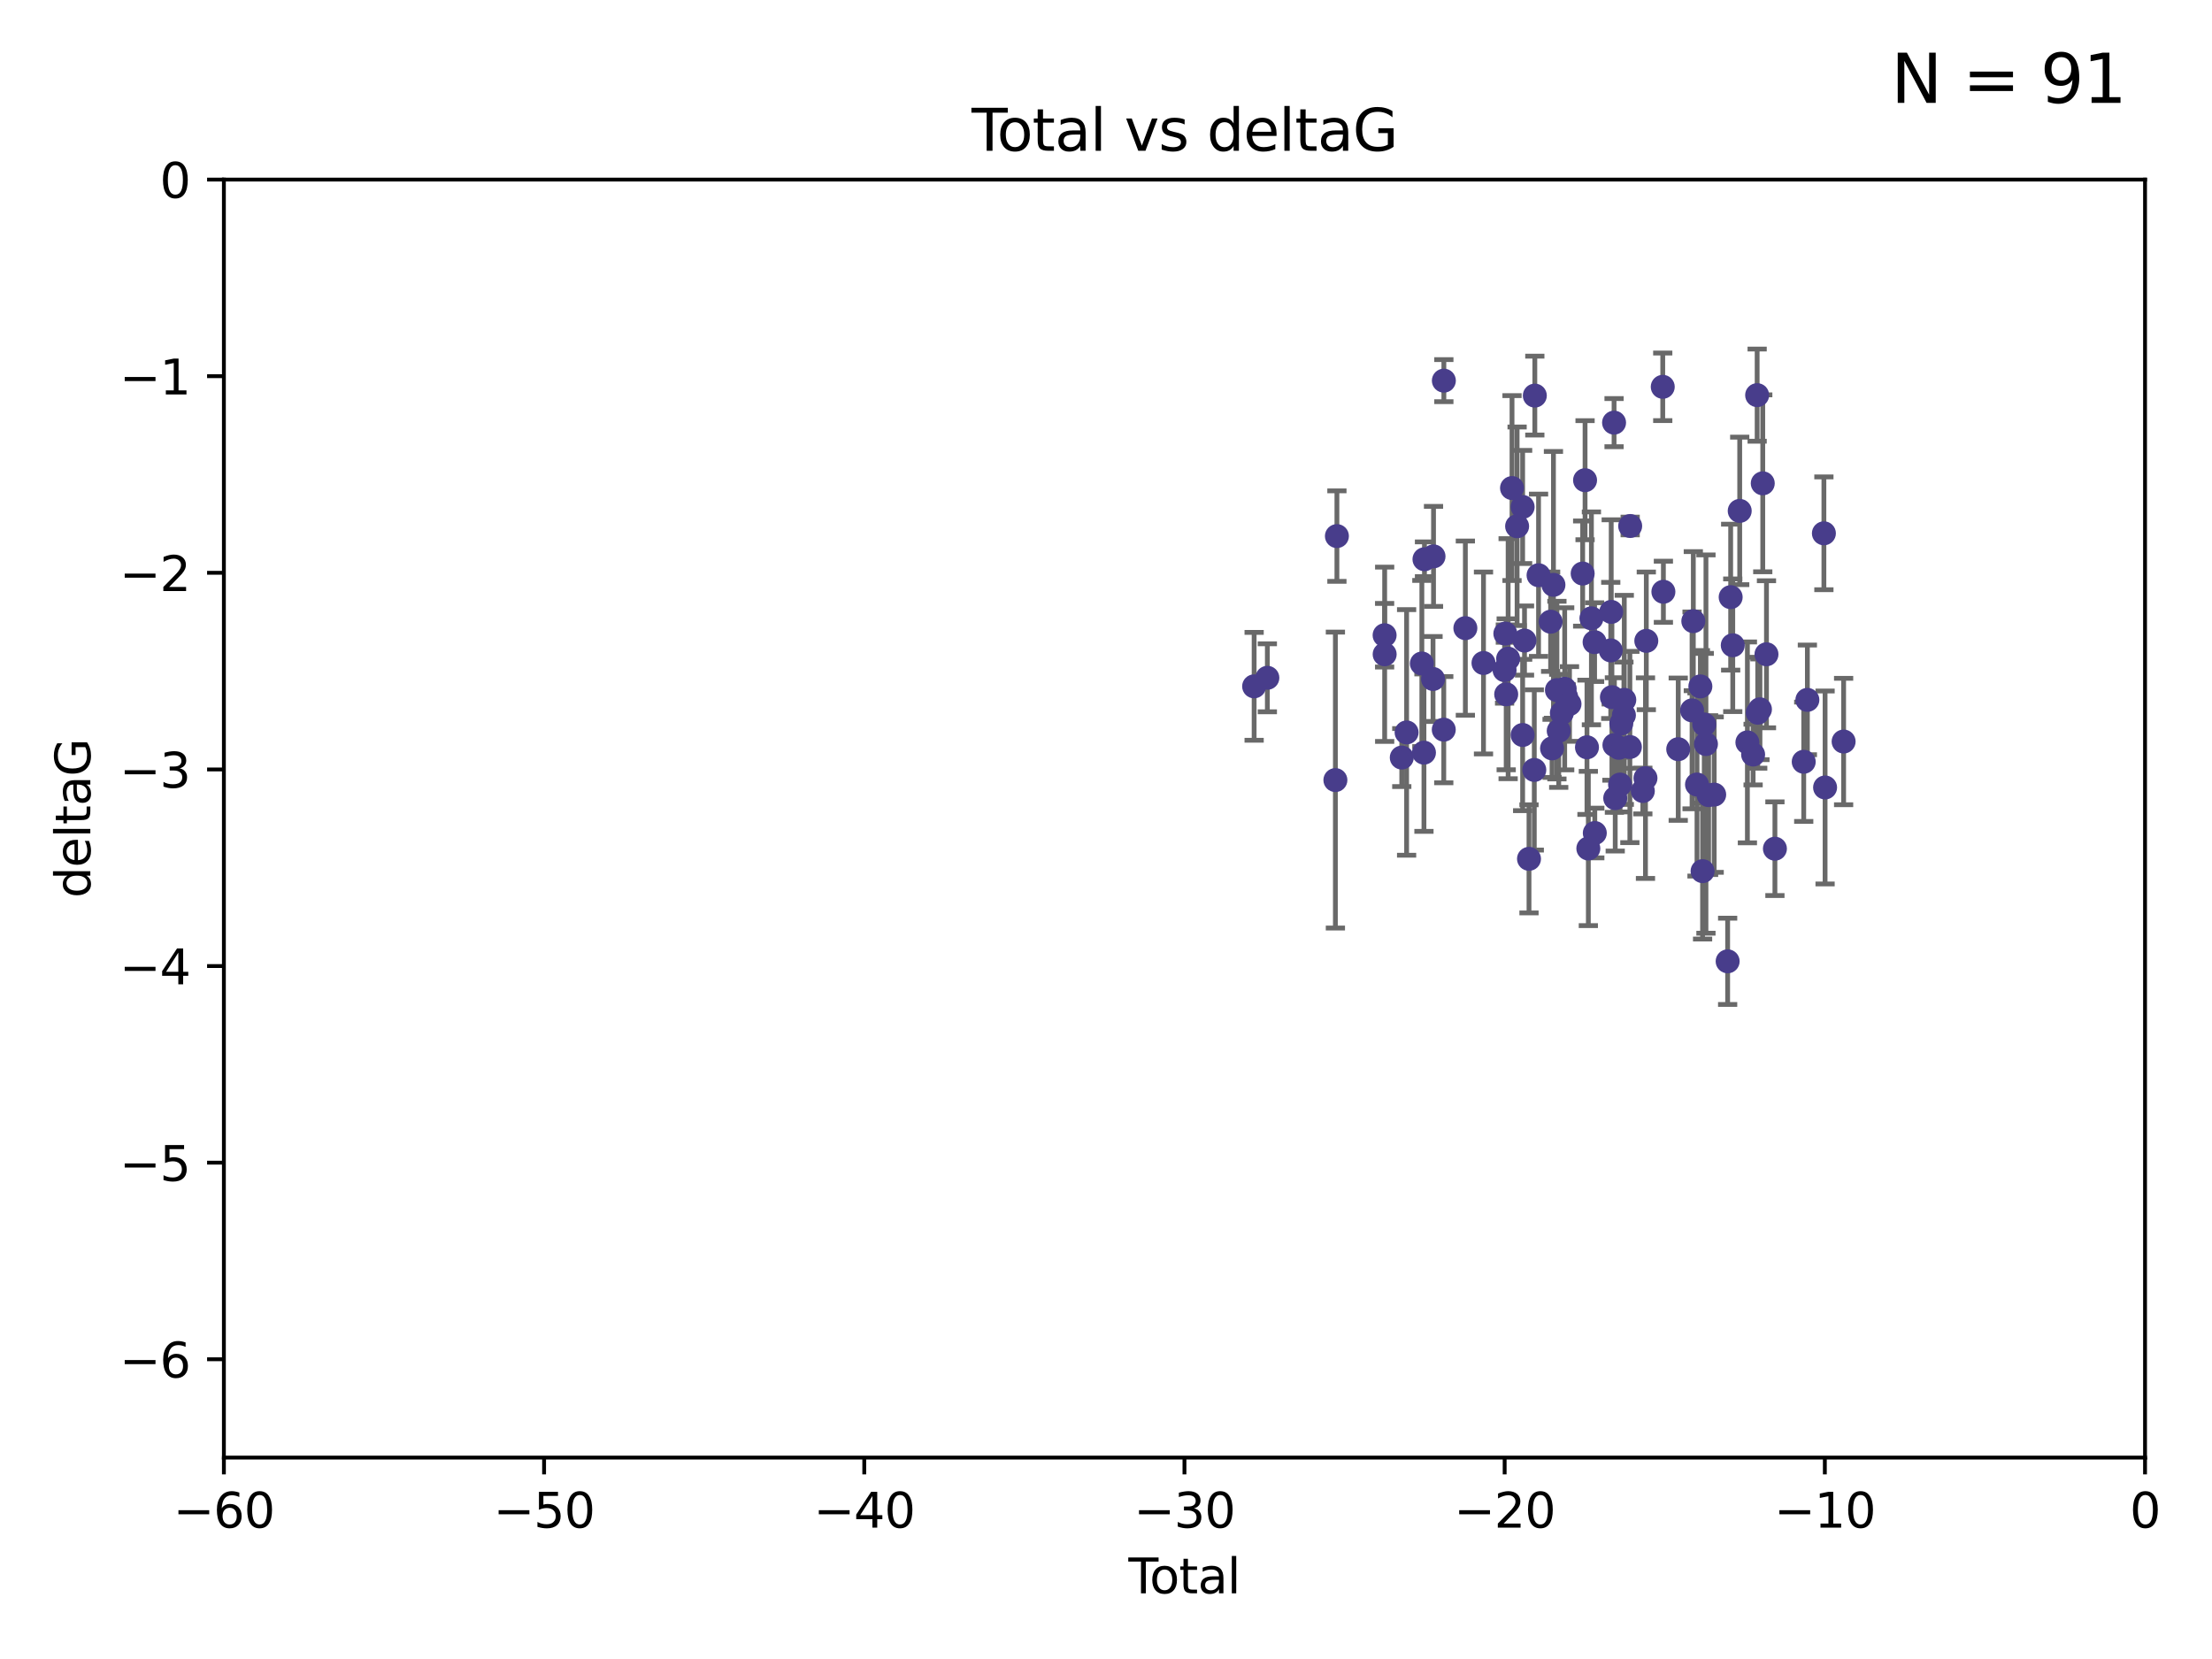 <?xml version="1.0" encoding="utf-8" standalone="no"?>
<!DOCTYPE svg PUBLIC "-//W3C//DTD SVG 1.1//EN"
  "http://www.w3.org/Graphics/SVG/1.1/DTD/svg11.dtd">
<svg xmlns:xlink="http://www.w3.org/1999/xlink" width="460.8pt" height="345.6pt" viewBox="0 0 460.8 345.6" xmlns="http://www.w3.org/2000/svg" version="1.1">
 <defs>
  <style type="text/css">*{stroke-linejoin: round; stroke-linecap: butt}</style>
 </defs>
 <g id="figure_1">
  <g id="patch_1">
   <path d="M 0 345.6 
L 460.8 345.6 
L 460.8 0 
L 0 0 
z
" style="fill: #ffffff"/>
  </g>
  <g id="axes_1">
   <g id="patch_2">
    <path d="M 46.64 303.64 
L 446.85 303.64 
L 446.85 37.411 
L 46.64 37.411 
z
" style="fill: #ffffff"/>
   </g>
   <g id="PathCollection_1">
    <defs>
     <path id="mb40de80650" d="M 0 1.118 
C 0.297 1.118 0.581 1 0.791 0.791 
C 1 0.581 1.118 0.297 1.118 0 
C 1.118 -0.297 1 -0.581 0.791 -0.791 
C 0.581 -1 0.297 -1.118 0 -1.118 
C -0.297 -1.118 -0.581 -1 -0.791 -0.791 
C -1 -0.581 -1.118 -0.297 -1.118 0 
C -1.118 0.297 -1 0.581 -0.791 0.791 
C -0.581 1 -0.297 1.118 0 1.118 
z
" style="stroke: #483d8b"/>
    </defs>
    <g clip-path="url(#p42a31a699d)">
     <use xlink:href="#mb40de80650" x="261.259" y="142.976" style="fill: #483d8b; stroke: #483d8b"/>
     <use xlink:href="#mb40de80650" x="264.013" y="141.2" style="fill: #483d8b; stroke: #483d8b"/>
     <use xlink:href="#mb40de80650" x="278.187" y="162.504" style="fill: #483d8b; stroke: #483d8b"/>
     <use xlink:href="#mb40de80650" x="278.503" y="111.678" style="fill: #483d8b; stroke: #483d8b"/>
     <use xlink:href="#mb40de80650" x="288.439" y="132.329" style="fill: #483d8b; stroke: #483d8b"/>
     <use xlink:href="#mb40de80650" x="288.45" y="136.299" style="fill: #483d8b; stroke: #483d8b"/>
     <use xlink:href="#mb40de80650" x="292.015" y="157.815" style="fill: #483d8b; stroke: #483d8b"/>
     <use xlink:href="#mb40de80650" x="293.022" y="152.577" style="fill: #483d8b; stroke: #483d8b"/>
     <use xlink:href="#mb40de80650" x="296.199" y="138.221" style="fill: #483d8b; stroke: #483d8b"/>
     <use xlink:href="#mb40de80650" x="296.635" y="156.791" style="fill: #483d8b; stroke: #483d8b"/>
     <use xlink:href="#mb40de80650" x="296.744" y="116.503" style="fill: #483d8b; stroke: #483d8b"/>
     <use xlink:href="#mb40de80650" x="298.526" y="141.444" style="fill: #483d8b; stroke: #483d8b"/>
     <use xlink:href="#mb40de80650" x="298.628" y="115.906" style="fill: #483d8b; stroke: #483d8b"/>
     <use xlink:href="#mb40de80650" x="300.763" y="152.002" style="fill: #483d8b; stroke: #483d8b"/>
     <use xlink:href="#mb40de80650" x="300.783" y="79.295" style="fill: #483d8b; stroke: #483d8b"/>
     <use xlink:href="#mb40de80650" x="305.262" y="130.853" style="fill: #483d8b; stroke: #483d8b"/>
     <use xlink:href="#mb40de80650" x="309.04" y="138.114" style="fill: #483d8b; stroke: #483d8b"/>
     <use xlink:href="#mb40de80650" x="313.432" y="139.6" style="fill: #483d8b; stroke: #483d8b"/>
     <use xlink:href="#mb40de80650" x="313.591" y="131.987" style="fill: #483d8b; stroke: #483d8b"/>
     <use xlink:href="#mb40de80650" x="313.768" y="144.632" style="fill: #483d8b; stroke: #483d8b"/>
     <use xlink:href="#mb40de80650" x="314.172" y="137.216" style="fill: #483d8b; stroke: #483d8b"/>
     <use xlink:href="#mb40de80650" x="314.982" y="101.672" style="fill: #483d8b; stroke: #483d8b"/>
     <use xlink:href="#mb40de80650" x="316.041" y="109.627" style="fill: #483d8b; stroke: #483d8b"/>
     <use xlink:href="#mb40de80650" x="317.192" y="105.606" style="fill: #483d8b; stroke: #483d8b"/>
     <use xlink:href="#mb40de80650" x="317.194" y="153.112" style="fill: #483d8b; stroke: #483d8b"/>
     <use xlink:href="#mb40de80650" x="317.583" y="133.439" style="fill: #483d8b; stroke: #483d8b"/>
     <use xlink:href="#mb40de80650" x="318.519" y="178.912" style="fill: #483d8b; stroke: #483d8b"/>
     <use xlink:href="#mb40de80650" x="319.621" y="160.394" style="fill: #483d8b; stroke: #483d8b"/>
     <use xlink:href="#mb40de80650" x="319.732" y="82.411" style="fill: #483d8b; stroke: #483d8b"/>
     <use xlink:href="#mb40de80650" x="320.509" y="119.831" style="fill: #483d8b; stroke: #483d8b"/>
     <use xlink:href="#mb40de80650" x="323.024" y="129.513" style="fill: #483d8b; stroke: #483d8b"/>
     <use xlink:href="#mb40de80650" x="323.323" y="155.902" style="fill: #483d8b; stroke: #483d8b"/>
     <use xlink:href="#mb40de80650" x="323.611" y="121.833" style="fill: #483d8b; stroke: #483d8b"/>
     <use xlink:href="#mb40de80650" x="324.335" y="143.763" style="fill: #483d8b; stroke: #483d8b"/>
     <use xlink:href="#mb40de80650" x="324.711" y="152.253" style="fill: #483d8b; stroke: #483d8b"/>
     <use xlink:href="#mb40de80650" x="325.362" y="148.537" style="fill: #483d8b; stroke: #483d8b"/>
     <use xlink:href="#mb40de80650" x="325.953" y="143.494" style="fill: #483d8b; stroke: #483d8b"/>
     <use xlink:href="#mb40de80650" x="326.256" y="145.16" style="fill: #483d8b; stroke: #483d8b"/>
     <use xlink:href="#mb40de80650" x="326.956" y="146.652" style="fill: #483d8b; stroke: #483d8b"/>
     <use xlink:href="#mb40de80650" x="329.699" y="119.481" style="fill: #483d8b; stroke: #483d8b"/>
     <use xlink:href="#mb40de80650" x="330.197" y="100.035" style="fill: #483d8b; stroke: #483d8b"/>
     <use xlink:href="#mb40de80650" x="330.596" y="155.675" style="fill: #483d8b; stroke: #483d8b"/>
     <use xlink:href="#mb40de80650" x="330.88" y="176.753" style="fill: #483d8b; stroke: #483d8b"/>
     <use xlink:href="#mb40de80650" x="331.521" y="128.81" style="fill: #483d8b; stroke: #483d8b"/>
     <use xlink:href="#mb40de80650" x="332.184" y="133.77" style="fill: #483d8b; stroke: #483d8b"/>
     <use xlink:href="#mb40de80650" x="332.226" y="173.535" style="fill: #483d8b; stroke: #483d8b"/>
     <use xlink:href="#mb40de80650" x="335.55" y="135.492" style="fill: #483d8b; stroke: #483d8b"/>
     <use xlink:href="#mb40de80650" x="335.645" y="127.469" style="fill: #483d8b; stroke: #483d8b"/>
     <use xlink:href="#mb40de80650" x="335.792" y="145.232" style="fill: #483d8b; stroke: #483d8b"/>
     <use xlink:href="#mb40de80650" x="336.239" y="88.043" style="fill: #483d8b; stroke: #483d8b"/>
     <use xlink:href="#mb40de80650" x="336.313" y="155.205" style="fill: #483d8b; stroke: #483d8b"/>
     <use xlink:href="#mb40de80650" x="336.481" y="166.274" style="fill: #483d8b; stroke: #483d8b"/>
     <use xlink:href="#mb40de80650" x="337.228" y="155.779" style="fill: #483d8b; stroke: #483d8b"/>
     <use xlink:href="#mb40de80650" x="337.489" y="163.44" style="fill: #483d8b; stroke: #483d8b"/>
     <use xlink:href="#mb40de80650" x="337.749" y="150.706" style="fill: #483d8b; stroke: #483d8b"/>
     <use xlink:href="#mb40de80650" x="338.291" y="148.989" style="fill: #483d8b; stroke: #483d8b"/>
     <use xlink:href="#mb40de80650" x="338.368" y="145.792" style="fill: #483d8b; stroke: #483d8b"/>
     <use xlink:href="#mb40de80650" x="339.532" y="155.616" style="fill: #483d8b; stroke: #483d8b"/>
     <use xlink:href="#mb40de80650" x="339.596" y="109.576" style="fill: #483d8b; stroke: #483d8b"/>
     <use xlink:href="#mb40de80650" x="342.232" y="164.779" style="fill: #483d8b; stroke: #483d8b"/>
     <use xlink:href="#mb40de80650" x="342.782" y="162.1" style="fill: #483d8b; stroke: #483d8b"/>
     <use xlink:href="#mb40de80650" x="342.956" y="133.503" style="fill: #483d8b; stroke: #483d8b"/>
     <use xlink:href="#mb40de80650" x="346.381" y="80.583" style="fill: #483d8b; stroke: #483d8b"/>
     <use xlink:href="#mb40de80650" x="346.515" y="123.276" style="fill: #483d8b; stroke: #483d8b"/>
     <use xlink:href="#mb40de80650" x="349.606" y="156.071" style="fill: #483d8b; stroke: #483d8b"/>
     <use xlink:href="#mb40de80650" x="352.487" y="147.986" style="fill: #483d8b; stroke: #483d8b"/>
     <use xlink:href="#mb40de80650" x="352.749" y="129.396" style="fill: #483d8b; stroke: #483d8b"/>
     <use xlink:href="#mb40de80650" x="353.519" y="163.43" style="fill: #483d8b; stroke: #483d8b"/>
     <use xlink:href="#mb40de80650" x="354.218" y="142.993" style="fill: #483d8b; stroke: #483d8b"/>
     <use xlink:href="#mb40de80650" x="354.678" y="181.474" style="fill: #483d8b; stroke: #483d8b"/>
     <use xlink:href="#mb40de80650" x="355.029" y="150.916" style="fill: #483d8b; stroke: #483d8b"/>
     <use xlink:href="#mb40de80650" x="355.382" y="155.001" style="fill: #483d8b; stroke: #483d8b"/>
     <use xlink:href="#mb40de80650" x="355.93" y="165.635" style="fill: #483d8b; stroke: #483d8b"/>
     <use xlink:href="#mb40de80650" x="357.096" y="165.532" style="fill: #483d8b; stroke: #483d8b"/>
     <use xlink:href="#mb40de80650" x="359.9" y="200.261" style="fill: #483d8b; stroke: #483d8b"/>
     <use xlink:href="#mb40de80650" x="360.529" y="124.398" style="fill: #483d8b; stroke: #483d8b"/>
     <use xlink:href="#mb40de80650" x="360.966" y="134.421" style="fill: #483d8b; stroke: #483d8b"/>
     <use xlink:href="#mb40de80650" x="362.414" y="106.429" style="fill: #483d8b; stroke: #483d8b"/>
     <use xlink:href="#mb40de80650" x="364.015" y="154.654" style="fill: #483d8b; stroke: #483d8b"/>
     <use xlink:href="#mb40de80650" x="365.206" y="157.185" style="fill: #483d8b; stroke: #483d8b"/>
     <use xlink:href="#mb40de80650" x="366.045" y="82.316" style="fill: #483d8b; stroke: #483d8b"/>
     <use xlink:href="#mb40de80650" x="366.166" y="148.472" style="fill: #483d8b; stroke: #483d8b"/>
     <use xlink:href="#mb40de80650" x="366.631" y="147.764" style="fill: #483d8b; stroke: #483d8b"/>
     <use xlink:href="#mb40de80650" x="367.215" y="100.686" style="fill: #483d8b; stroke: #483d8b"/>
     <use xlink:href="#mb40de80650" x="367.988" y="136.299" style="fill: #483d8b; stroke: #483d8b"/>
     <use xlink:href="#mb40de80650" x="369.748" y="176.801" style="fill: #483d8b; stroke: #483d8b"/>
     <use xlink:href="#mb40de80650" x="375.749" y="158.689" style="fill: #483d8b; stroke: #483d8b"/>
     <use xlink:href="#mb40de80650" x="376.51" y="145.797" style="fill: #483d8b; stroke: #483d8b"/>
     <use xlink:href="#mb40de80650" x="379.951" y="111.098" style="fill: #483d8b; stroke: #483d8b"/>
     <use xlink:href="#mb40de80650" x="380.198" y="164.044" style="fill: #483d8b; stroke: #483d8b"/>
     <use xlink:href="#mb40de80650" x="384.06" y="154.473" style="fill: #483d8b; stroke: #483d8b"/>
    </g>
   </g>
   <g id="matplotlib.axis_1">
    <g id="xtick_1">
     <g id="line2d_1">
      <defs>
       <path id="m7d73f3dadd" d="M 0 0 
L 0 3.5 
" style="stroke: #000000; stroke-width: 0.8"/>
      </defs>
      <g>
       <use xlink:href="#m7d73f3dadd" x="46.64" y="303.64" style="stroke: #000000; stroke-width: 0.8"/>
      </g>
     </g>
     <g id="text_1">
      <!-- −60 -->
      <g transform="translate(36.088 318.238)scale(0.1 -0.1)">
       <defs>
        <path id="DejaVuSans-2212" d="M 678 2272 
L 4684 2272 
L 4684 1741 
L 678 1741 
L 678 2272 
z
" transform="scale(0.016)"/>
        <path id="DejaVuSans-36" d="M 2113 2584 
Q 1688 2584 1439 2293 
Q 1191 2003 1191 1497 
Q 1191 994 1439 701 
Q 1688 409 2113 409 
Q 2538 409 2786 701 
Q 3034 994 3034 1497 
Q 3034 2003 2786 2293 
Q 2538 2584 2113 2584 
z
M 3366 4563 
L 3366 3988 
Q 3128 4100 2886 4159 
Q 2644 4219 2406 4219 
Q 1781 4219 1451 3797 
Q 1122 3375 1075 2522 
Q 1259 2794 1537 2939 
Q 1816 3084 2150 3084 
Q 2853 3084 3261 2657 
Q 3669 2231 3669 1497 
Q 3669 778 3244 343 
Q 2819 -91 2113 -91 
Q 1303 -91 875 529 
Q 447 1150 447 2328 
Q 447 3434 972 4092 
Q 1497 4750 2381 4750 
Q 2619 4750 2861 4703 
Q 3103 4656 3366 4563 
z
" transform="scale(0.016)"/>
        <path id="DejaVuSans-30" d="M 2034 4250 
Q 1547 4250 1301 3770 
Q 1056 3291 1056 2328 
Q 1056 1369 1301 889 
Q 1547 409 2034 409 
Q 2525 409 2770 889 
Q 3016 1369 3016 2328 
Q 3016 3291 2770 3770 
Q 2525 4250 2034 4250 
z
M 2034 4750 
Q 2819 4750 3233 4129 
Q 3647 3509 3647 2328 
Q 3647 1150 3233 529 
Q 2819 -91 2034 -91 
Q 1250 -91 836 529 
Q 422 1150 422 2328 
Q 422 3509 836 4129 
Q 1250 4750 2034 4750 
z
" transform="scale(0.016)"/>
       </defs>
       <use xlink:href="#DejaVuSans-2212"/>
       <use xlink:href="#DejaVuSans-36" x="83.789"/>
       <use xlink:href="#DejaVuSans-30" x="147.412"/>
      </g>
     </g>
    </g>
    <g id="xtick_2">
     <g id="line2d_2">
      <g>
       <use xlink:href="#m7d73f3dadd" x="113.342" y="303.64" style="stroke: #000000; stroke-width: 0.8"/>
      </g>
     </g>
     <g id="text_2">
      <!-- −50 -->
      <g transform="translate(102.789 318.238)scale(0.1 -0.1)">
       <defs>
        <path id="DejaVuSans-35" d="M 691 4666 
L 3169 4666 
L 3169 4134 
L 1269 4134 
L 1269 2991 
Q 1406 3038 1543 3061 
Q 1681 3084 1819 3084 
Q 2600 3084 3056 2656 
Q 3513 2228 3513 1497 
Q 3513 744 3044 326 
Q 2575 -91 1722 -91 
Q 1428 -91 1123 -41 
Q 819 9 494 109 
L 494 744 
Q 775 591 1075 516 
Q 1375 441 1709 441 
Q 2250 441 2565 725 
Q 2881 1009 2881 1497 
Q 2881 1984 2565 2268 
Q 2250 2553 1709 2553 
Q 1456 2553 1204 2497 
Q 953 2441 691 2322 
L 691 4666 
z
" transform="scale(0.016)"/>
       </defs>
       <use xlink:href="#DejaVuSans-2212"/>
       <use xlink:href="#DejaVuSans-35" x="83.789"/>
       <use xlink:href="#DejaVuSans-30" x="147.412"/>
      </g>
     </g>
    </g>
    <g id="xtick_3">
     <g id="line2d_3">
      <g>
       <use xlink:href="#m7d73f3dadd" x="180.043" y="303.64" style="stroke: #000000; stroke-width: 0.8"/>
      </g>
     </g>
     <g id="text_3">
      <!-- −40 -->
      <g transform="translate(169.491 318.238)scale(0.1 -0.1)">
       <defs>
        <path id="DejaVuSans-34" d="M 2419 4116 
L 825 1625 
L 2419 1625 
L 2419 4116 
z
M 2253 4666 
L 3047 4666 
L 3047 1625 
L 3713 1625 
L 3713 1100 
L 3047 1100 
L 3047 0 
L 2419 0 
L 2419 1100 
L 313 1100 
L 313 1709 
L 2253 4666 
z
" transform="scale(0.016)"/>
       </defs>
       <use xlink:href="#DejaVuSans-2212"/>
       <use xlink:href="#DejaVuSans-34" x="83.789"/>
       <use xlink:href="#DejaVuSans-30" x="147.412"/>
      </g>
     </g>
    </g>
    <g id="xtick_4">
     <g id="line2d_4">
      <g>
       <use xlink:href="#m7d73f3dadd" x="246.745" y="303.64" style="stroke: #000000; stroke-width: 0.8"/>
      </g>
     </g>
     <g id="text_4">
      <!-- −30 -->
      <g transform="translate(236.193 318.238)scale(0.1 -0.1)">
       <defs>
        <path id="DejaVuSans-33" d="M 2597 2516 
Q 3050 2419 3304 2112 
Q 3559 1806 3559 1356 
Q 3559 666 3084 287 
Q 2609 -91 1734 -91 
Q 1441 -91 1130 -33 
Q 819 25 488 141 
L 488 750 
Q 750 597 1062 519 
Q 1375 441 1716 441 
Q 2309 441 2620 675 
Q 2931 909 2931 1356 
Q 2931 1769 2642 2001 
Q 2353 2234 1838 2234 
L 1294 2234 
L 1294 2753 
L 1863 2753 
Q 2328 2753 2575 2939 
Q 2822 3125 2822 3475 
Q 2822 3834 2567 4026 
Q 2313 4219 1838 4219 
Q 1578 4219 1281 4162 
Q 984 4106 628 3988 
L 628 4550 
Q 988 4650 1302 4700 
Q 1616 4750 1894 4750 
Q 2613 4750 3031 4423 
Q 3450 4097 3450 3541 
Q 3450 3153 3228 2886 
Q 3006 2619 2597 2516 
z
" transform="scale(0.016)"/>
       </defs>
       <use xlink:href="#DejaVuSans-2212"/>
       <use xlink:href="#DejaVuSans-33" x="83.789"/>
       <use xlink:href="#DejaVuSans-30" x="147.412"/>
      </g>
     </g>
    </g>
    <g id="xtick_5">
     <g id="line2d_5">
      <g>
       <use xlink:href="#m7d73f3dadd" x="313.447" y="303.64" style="stroke: #000000; stroke-width: 0.8"/>
      </g>
     </g>
     <g id="text_5">
      <!-- −20 -->
      <g transform="translate(302.894 318.238)scale(0.1 -0.1)">
       <defs>
        <path id="DejaVuSans-32" d="M 1228 531 
L 3431 531 
L 3431 0 
L 469 0 
L 469 531 
Q 828 903 1448 1529 
Q 2069 2156 2228 2338 
Q 2531 2678 2651 2914 
Q 2772 3150 2772 3378 
Q 2772 3750 2511 3984 
Q 2250 4219 1831 4219 
Q 1534 4219 1204 4116 
Q 875 4013 500 3803 
L 500 4441 
Q 881 4594 1212 4672 
Q 1544 4750 1819 4750 
Q 2544 4750 2975 4387 
Q 3406 4025 3406 3419 
Q 3406 3131 3298 2873 
Q 3191 2616 2906 2266 
Q 2828 2175 2409 1742 
Q 1991 1309 1228 531 
z
" transform="scale(0.016)"/>
       </defs>
       <use xlink:href="#DejaVuSans-2212"/>
       <use xlink:href="#DejaVuSans-32" x="83.789"/>
       <use xlink:href="#DejaVuSans-30" x="147.412"/>
      </g>
     </g>
    </g>
    <g id="xtick_6">
     <g id="line2d_6">
      <g>
       <use xlink:href="#m7d73f3dadd" x="380.148" y="303.64" style="stroke: #000000; stroke-width: 0.8"/>
      </g>
     </g>
     <g id="text_6">
      <!-- −10 -->
      <g transform="translate(369.596 318.238)scale(0.1 -0.1)">
       <defs>
        <path id="DejaVuSans-31" d="M 794 531 
L 1825 531 
L 1825 4091 
L 703 3866 
L 703 4441 
L 1819 4666 
L 2450 4666 
L 2450 531 
L 3481 531 
L 3481 0 
L 794 0 
L 794 531 
z
" transform="scale(0.016)"/>
       </defs>
       <use xlink:href="#DejaVuSans-2212"/>
       <use xlink:href="#DejaVuSans-31" x="83.789"/>
       <use xlink:href="#DejaVuSans-30" x="147.412"/>
      </g>
     </g>
    </g>
    <g id="xtick_7">
     <g id="line2d_7">
      <g>
       <use xlink:href="#m7d73f3dadd" x="446.85" y="303.64" style="stroke: #000000; stroke-width: 0.8"/>
      </g>
     </g>
     <g id="text_7">
      <!-- 0 -->
      <g transform="translate(443.669 318.238)scale(0.1 -0.1)">
       <use xlink:href="#DejaVuSans-30"/>
      </g>
     </g>
    </g>
    <g id="text_8">
     <!-- Total -->
     <g transform="translate(235.068 331.917)scale(0.1 -0.1)">
      <defs>
       <path id="DejaVuSans-54" d="M -19 4666 
L 3928 4666 
L 3928 4134 
L 2272 4134 
L 2272 0 
L 1638 0 
L 1638 4134 
L -19 4134 
L -19 4666 
z
" transform="scale(0.016)"/>
       <path id="DejaVuSans-6f" d="M 1959 3097 
Q 1497 3097 1228 2736 
Q 959 2375 959 1747 
Q 959 1119 1226 758 
Q 1494 397 1959 397 
Q 2419 397 2687 759 
Q 2956 1122 2956 1747 
Q 2956 2369 2687 2733 
Q 2419 3097 1959 3097 
z
M 1959 3584 
Q 2709 3584 3137 3096 
Q 3566 2609 3566 1747 
Q 3566 888 3137 398 
Q 2709 -91 1959 -91 
Q 1206 -91 779 398 
Q 353 888 353 1747 
Q 353 2609 779 3096 
Q 1206 3584 1959 3584 
z
" transform="scale(0.016)"/>
       <path id="DejaVuSans-74" d="M 1172 4494 
L 1172 3500 
L 2356 3500 
L 2356 3053 
L 1172 3053 
L 1172 1153 
Q 1172 725 1289 603 
Q 1406 481 1766 481 
L 2356 481 
L 2356 0 
L 1766 0 
Q 1100 0 847 248 
Q 594 497 594 1153 
L 594 3053 
L 172 3053 
L 172 3500 
L 594 3500 
L 594 4494 
L 1172 4494 
z
" transform="scale(0.016)"/>
       <path id="DejaVuSans-61" d="M 2194 1759 
Q 1497 1759 1228 1600 
Q 959 1441 959 1056 
Q 959 750 1161 570 
Q 1363 391 1709 391 
Q 2188 391 2477 730 
Q 2766 1069 2766 1631 
L 2766 1759 
L 2194 1759 
z
M 3341 1997 
L 3341 0 
L 2766 0 
L 2766 531 
Q 2569 213 2275 61 
Q 1981 -91 1556 -91 
Q 1019 -91 701 211 
Q 384 513 384 1019 
Q 384 1609 779 1909 
Q 1175 2209 1959 2209 
L 2766 2209 
L 2766 2266 
Q 2766 2663 2505 2880 
Q 2244 3097 1772 3097 
Q 1472 3097 1187 3025 
Q 903 2953 641 2809 
L 641 3341 
Q 956 3463 1253 3523 
Q 1550 3584 1831 3584 
Q 2591 3584 2966 3190 
Q 3341 2797 3341 1997 
z
" transform="scale(0.016)"/>
       <path id="DejaVuSans-6c" d="M 603 4863 
L 1178 4863 
L 1178 0 
L 603 0 
L 603 4863 
z
" transform="scale(0.016)"/>
      </defs>
      <use xlink:href="#DejaVuSans-54"/>
      <use xlink:href="#DejaVuSans-6f" x="44.084"/>
      <use xlink:href="#DejaVuSans-74" x="105.266"/>
      <use xlink:href="#DejaVuSans-61" x="144.475"/>
      <use xlink:href="#DejaVuSans-6c" x="205.754"/>
     </g>
    </g>
   </g>
   <g id="matplotlib.axis_2">
    <g id="ytick_1">
     <g id="line2d_8">
      <defs>
       <path id="m339077b3aa" d="M 0 0 
L -3.5 0 
" style="stroke: #000000; stroke-width: 0.8"/>
      </defs>
      <g>
       <use xlink:href="#m339077b3aa" x="46.64" y="283.161" style="stroke: #000000; stroke-width: 0.8"/>
      </g>
     </g>
     <g id="text_9">
      <!-- −6 -->
      <g transform="translate(24.898 286.96)scale(0.1 -0.1)">
       <use xlink:href="#DejaVuSans-2212"/>
       <use xlink:href="#DejaVuSans-36" x="83.789"/>
      </g>
     </g>
    </g>
    <g id="ytick_2">
     <g id="line2d_9">
      <g>
       <use xlink:href="#m339077b3aa" x="46.64" y="242.203" style="stroke: #000000; stroke-width: 0.8"/>
      </g>
     </g>
     <g id="text_10">
      <!-- −5 -->
      <g transform="translate(24.898 246.002)scale(0.1 -0.1)">
       <use xlink:href="#DejaVuSans-2212"/>
       <use xlink:href="#DejaVuSans-35" x="83.789"/>
      </g>
     </g>
    </g>
    <g id="ytick_3">
     <g id="line2d_10">
      <g>
       <use xlink:href="#m339077b3aa" x="46.64" y="201.244" style="stroke: #000000; stroke-width: 0.8"/>
      </g>
     </g>
     <g id="text_11">
      <!-- −4 -->
      <g transform="translate(24.898 205.044)scale(0.1 -0.1)">
       <use xlink:href="#DejaVuSans-2212"/>
       <use xlink:href="#DejaVuSans-34" x="83.789"/>
      </g>
     </g>
    </g>
    <g id="ytick_4">
     <g id="line2d_11">
      <g>
       <use xlink:href="#m339077b3aa" x="46.64" y="160.286" style="stroke: #000000; stroke-width: 0.8"/>
      </g>
     </g>
     <g id="text_12">
      <!-- −3 -->
      <g transform="translate(24.898 164.085)scale(0.1 -0.1)">
       <use xlink:href="#DejaVuSans-2212"/>
       <use xlink:href="#DejaVuSans-33" x="83.789"/>
      </g>
     </g>
    </g>
    <g id="ytick_5">
     <g id="line2d_12">
      <g>
       <use xlink:href="#m339077b3aa" x="46.64" y="119.328" style="stroke: #000000; stroke-width: 0.8"/>
      </g>
     </g>
     <g id="text_13">
      <!-- −2 -->
      <g transform="translate(24.898 123.127)scale(0.1 -0.1)">
       <use xlink:href="#DejaVuSans-2212"/>
       <use xlink:href="#DejaVuSans-32" x="83.789"/>
      </g>
     </g>
    </g>
    <g id="ytick_6">
     <g id="line2d_13">
      <g>
       <use xlink:href="#m339077b3aa" x="46.64" y="78.369" style="stroke: #000000; stroke-width: 0.8"/>
      </g>
     </g>
     <g id="text_14">
      <!-- −1 -->
      <g transform="translate(24.898 82.169)scale(0.1 -0.1)">
       <use xlink:href="#DejaVuSans-2212"/>
       <use xlink:href="#DejaVuSans-31" x="83.789"/>
      </g>
     </g>
    </g>
    <g id="ytick_7">
     <g id="line2d_14">
      <g>
       <use xlink:href="#m339077b3aa" x="46.64" y="37.411" style="stroke: #000000; stroke-width: 0.8"/>
      </g>
     </g>
     <g id="text_15">
      <!-- 0 -->
      <g transform="translate(33.278 41.21)scale(0.1 -0.1)">
       <use xlink:href="#DejaVuSans-30"/>
      </g>
     </g>
    </g>
    <g id="text_16">
     <!-- deltaG -->
     <g transform="translate(18.818 187.064)rotate(-90)scale(0.1 -0.1)">
      <defs>
       <path id="DejaVuSans-64" d="M 2906 2969 
L 2906 4863 
L 3481 4863 
L 3481 0 
L 2906 0 
L 2906 525 
Q 2725 213 2448 61 
Q 2172 -91 1784 -91 
Q 1150 -91 751 415 
Q 353 922 353 1747 
Q 353 2572 751 3078 
Q 1150 3584 1784 3584 
Q 2172 3584 2448 3432 
Q 2725 3281 2906 2969 
z
M 947 1747 
Q 947 1113 1208 752 
Q 1469 391 1925 391 
Q 2381 391 2643 752 
Q 2906 1113 2906 1747 
Q 2906 2381 2643 2742 
Q 2381 3103 1925 3103 
Q 1469 3103 1208 2742 
Q 947 2381 947 1747 
z
" transform="scale(0.016)"/>
       <path id="DejaVuSans-65" d="M 3597 1894 
L 3597 1613 
L 953 1613 
Q 991 1019 1311 708 
Q 1631 397 2203 397 
Q 2534 397 2845 478 
Q 3156 559 3463 722 
L 3463 178 
Q 3153 47 2828 -22 
Q 2503 -91 2169 -91 
Q 1331 -91 842 396 
Q 353 884 353 1716 
Q 353 2575 817 3079 
Q 1281 3584 2069 3584 
Q 2775 3584 3186 3129 
Q 3597 2675 3597 1894 
z
M 3022 2063 
Q 3016 2534 2758 2815 
Q 2500 3097 2075 3097 
Q 1594 3097 1305 2825 
Q 1016 2553 972 2059 
L 3022 2063 
z
" transform="scale(0.016)"/>
       <path id="DejaVuSans-47" d="M 3809 666 
L 3809 1919 
L 2778 1919 
L 2778 2438 
L 4434 2438 
L 4434 434 
Q 4069 175 3628 42 
Q 3188 -91 2688 -91 
Q 1594 -91 976 548 
Q 359 1188 359 2328 
Q 359 3472 976 4111 
Q 1594 4750 2688 4750 
Q 3144 4750 3555 4637 
Q 3966 4525 4313 4306 
L 4313 3634 
Q 3963 3931 3569 4081 
Q 3175 4231 2741 4231 
Q 1884 4231 1454 3753 
Q 1025 3275 1025 2328 
Q 1025 1384 1454 906 
Q 1884 428 2741 428 
Q 3075 428 3337 486 
Q 3600 544 3809 666 
z
" transform="scale(0.016)"/>
      </defs>
      <use xlink:href="#DejaVuSans-64"/>
      <use xlink:href="#DejaVuSans-65" x="63.477"/>
      <use xlink:href="#DejaVuSans-6c" x="125"/>
      <use xlink:href="#DejaVuSans-74" x="152.783"/>
      <use xlink:href="#DejaVuSans-61" x="191.992"/>
      <use xlink:href="#DejaVuSans-47" x="253.271"/>
     </g>
    </g>
   </g>
   <g id="LineCollection_1">
    <path d="M 261.259 154.212 
L 261.259 131.739 
" clip-path="url(#p42a31a699d)" style="fill: none; stroke: #696969"/>
    <path d="M 264.013 148.281 
L 264.013 134.119 
" clip-path="url(#p42a31a699d)" style="fill: none; stroke: #696969"/>
    <path d="M 278.187 193.327 
L 278.187 131.68 
" clip-path="url(#p42a31a699d)" style="fill: none; stroke: #696969"/>
    <path d="M 278.503 121.104 
L 278.503 102.252 
" clip-path="url(#p42a31a699d)" style="fill: none; stroke: #696969"/>
    <path d="M 288.439 138.951 
L 288.439 125.708 
" clip-path="url(#p42a31a699d)" style="fill: none; stroke: #696969"/>
    <path d="M 288.45 154.458 
L 288.45 118.141 
" clip-path="url(#p42a31a699d)" style="fill: none; stroke: #696969"/>
    <path d="M 292.015 163.853 
L 292.015 151.777 
" clip-path="url(#p42a31a699d)" style="fill: none; stroke: #696969"/>
    <path d="M 293.022 178.156 
L 293.022 126.998 
" clip-path="url(#p42a31a699d)" style="fill: none; stroke: #696969"/>
    <path d="M 296.199 155.528 
L 296.199 120.915 
" clip-path="url(#p42a31a699d)" style="fill: none; stroke: #696969"/>
    <path d="M 296.635 173.188 
L 296.635 140.395 
" clip-path="url(#p42a31a699d)" style="fill: none; stroke: #696969"/>
    <path d="M 296.744 120.121 
L 296.744 112.886 
" clip-path="url(#p42a31a699d)" style="fill: none; stroke: #696969"/>
    <path d="M 298.526 150.293 
L 298.526 132.595 
" clip-path="url(#p42a31a699d)" style="fill: none; stroke: #696969"/>
    <path d="M 298.628 126.326 
L 298.628 105.486 
" clip-path="url(#p42a31a699d)" style="fill: none; stroke: #696969"/>
    <path d="M 300.763 163.064 
L 300.763 140.941 
" clip-path="url(#p42a31a699d)" style="fill: none; stroke: #696969"/>
    <path d="M 300.783 83.677 
L 300.783 74.913 
" clip-path="url(#p42a31a699d)" style="fill: none; stroke: #696969"/>
    <path d="M 305.262 149.002 
L 305.262 112.704 
" clip-path="url(#p42a31a699d)" style="fill: none; stroke: #696969"/>
    <path d="M 309.04 157.06 
L 309.04 119.169 
" clip-path="url(#p42a31a699d)" style="fill: none; stroke: #696969"/>
    <path d="M 313.432 146.484 
L 313.432 132.715 
" clip-path="url(#p42a31a699d)" style="fill: none; stroke: #696969"/>
    <path d="M 313.591 133.795 
L 313.591 130.178 
" clip-path="url(#p42a31a699d)" style="fill: none; stroke: #696969"/>
    <path d="M 313.768 160.359 
L 313.768 128.905 
" clip-path="url(#p42a31a699d)" style="fill: none; stroke: #696969"/>
    <path d="M 314.172 162.217 
L 314.172 112.215 
" clip-path="url(#p42a31a699d)" style="fill: none; stroke: #696969"/>
    <path d="M 314.982 120.929 
L 314.982 82.414 
" clip-path="url(#p42a31a699d)" style="fill: none; stroke: #696969"/>
    <path d="M 316.041 130.304 
L 316.041 88.951 
" clip-path="url(#p42a31a699d)" style="fill: none; stroke: #696969"/>
    <path d="M 317.192 117.39 
L 317.192 93.821 
" clip-path="url(#p42a31a699d)" style="fill: none; stroke: #696969"/>
    <path d="M 317.194 168.873 
L 317.194 137.352 
" clip-path="url(#p42a31a699d)" style="fill: none; stroke: #696969"/>
    <path d="M 317.583 140.646 
L 317.583 126.231 
" clip-path="url(#p42a31a699d)" style="fill: none; stroke: #696969"/>
    <path d="M 318.519 190.172 
L 318.519 167.652 
" clip-path="url(#p42a31a699d)" style="fill: none; stroke: #696969"/>
    <path d="M 319.621 177.083 
L 319.621 143.705 
" clip-path="url(#p42a31a699d)" style="fill: none; stroke: #696969"/>
    <path d="M 319.732 90.626 
L 319.732 74.195 
" clip-path="url(#p42a31a699d)" style="fill: none; stroke: #696969"/>
    <path d="M 320.509 136.731 
L 320.509 102.932 
" clip-path="url(#p42a31a699d)" style="fill: none; stroke: #696969"/>
    <path d="M 323.024 139.864 
L 323.024 119.162 
" clip-path="url(#p42a31a699d)" style="fill: none; stroke: #696969"/>
    <path d="M 323.323 161.953 
L 323.323 149.851 
" clip-path="url(#p42a31a699d)" style="fill: none; stroke: #696969"/>
    <path d="M 323.611 149.618 
L 323.611 94.049 
" clip-path="url(#p42a31a699d)" style="fill: none; stroke: #696969"/>
    <path d="M 324.335 162.268 
L 324.335 125.257 
" clip-path="url(#p42a31a699d)" style="fill: none; stroke: #696969"/>
    <path d="M 324.711 164.026 
L 324.711 140.479 
" clip-path="url(#p42a31a699d)" style="fill: none; stroke: #696969"/>
    <path d="M 325.362 149.944 
L 325.362 147.129 
" clip-path="url(#p42a31a699d)" style="fill: none; stroke: #696969"/>
    <path d="M 325.953 160.376 
L 325.953 126.613 
" clip-path="url(#p42a31a699d)" style="fill: none; stroke: #696969"/>
    <path d="M 326.256 147.68 
L 326.256 142.64 
" clip-path="url(#p42a31a699d)" style="fill: none; stroke: #696969"/>
    <path d="M 326.956 154.433 
L 326.956 138.872 
" clip-path="url(#p42a31a699d)" style="fill: none; stroke: #696969"/>
    <path d="M 329.699 130.436 
L 329.699 108.526 
" clip-path="url(#p42a31a699d)" style="fill: none; stroke: #696969"/>
    <path d="M 330.197 112.436 
L 330.197 87.634 
" clip-path="url(#p42a31a699d)" style="fill: none; stroke: #696969"/>
    <path d="M 330.596 169.66 
L 330.596 141.689 
" clip-path="url(#p42a31a699d)" style="fill: none; stroke: #696969"/>
    <path d="M 330.88 192.824 
L 330.88 160.682 
" clip-path="url(#p42a31a699d)" style="fill: none; stroke: #696969"/>
    <path d="M 331.521 150.981 
L 331.521 106.639 
" clip-path="url(#p42a31a699d)" style="fill: none; stroke: #696969"/>
    <path d="M 332.184 141.973 
L 332.184 125.567 
" clip-path="url(#p42a31a699d)" style="fill: none; stroke: #696969"/>
    <path d="M 332.226 178.71 
L 332.226 168.36 
" clip-path="url(#p42a31a699d)" style="fill: none; stroke: #696969"/>
    <path d="M 335.55 149.672 
L 335.55 121.312 
" clip-path="url(#p42a31a699d)" style="fill: none; stroke: #696969"/>
    <path d="M 335.645 146.656 
L 335.645 108.282 
" clip-path="url(#p42a31a699d)" style="fill: none; stroke: #696969"/>
    <path d="M 335.792 162.532 
L 335.792 127.933 
" clip-path="url(#p42a31a699d)" style="fill: none; stroke: #696969"/>
    <path d="M 336.239 93.058 
L 336.239 83.028 
" clip-path="url(#p42a31a699d)" style="fill: none; stroke: #696969"/>
    <path d="M 336.313 169.223 
L 336.313 141.188 
" clip-path="url(#p42a31a699d)" style="fill: none; stroke: #696969"/>
    <path d="M 336.481 177.289 
L 336.481 155.259 
" clip-path="url(#p42a31a699d)" style="fill: none; stroke: #696969"/>
    <path d="M 337.228 163.291 
L 337.228 148.267 
" clip-path="url(#p42a31a699d)" style="fill: none; stroke: #696969"/>
    <path d="M 337.489 169.136 
L 337.489 157.744 
" clip-path="url(#p42a31a699d)" style="fill: none; stroke: #696969"/>
    <path d="M 337.749 156.488 
L 337.749 144.924 
" clip-path="url(#p42a31a699d)" style="fill: none; stroke: #696969"/>
    <path d="M 338.291 160.06 
L 338.291 137.919 
" clip-path="url(#p42a31a699d)" style="fill: none; stroke: #696969"/>
    <path d="M 338.368 167.572 
L 338.368 124.013 
" clip-path="url(#p42a31a699d)" style="fill: none; stroke: #696969"/>
    <path d="M 339.532 175.535 
L 339.532 135.698 
" clip-path="url(#p42a31a699d)" style="fill: none; stroke: #696969"/>
    <path d="M 339.596 111.422 
L 339.596 107.729 
" clip-path="url(#p42a31a699d)" style="fill: none; stroke: #696969"/>
    <path d="M 342.232 169.549 
L 342.232 160.008 
" clip-path="url(#p42a31a699d)" style="fill: none; stroke: #696969"/>
    <path d="M 342.782 182.993 
L 342.782 141.207 
" clip-path="url(#p42a31a699d)" style="fill: none; stroke: #696969"/>
    <path d="M 342.956 147.846 
L 342.956 119.159 
" clip-path="url(#p42a31a699d)" style="fill: none; stroke: #696969"/>
    <path d="M 346.381 87.623 
L 346.381 73.544 
" clip-path="url(#p42a31a699d)" style="fill: none; stroke: #696969"/>
    <path d="M 346.515 129.643 
L 346.515 116.908 
" clip-path="url(#p42a31a699d)" style="fill: none; stroke: #696969"/>
    <path d="M 349.606 170.895 
L 349.606 141.247 
" clip-path="url(#p42a31a699d)" style="fill: none; stroke: #696969"/>
    <path d="M 352.487 168.484 
L 352.487 127.489 
" clip-path="url(#p42a31a699d)" style="fill: none; stroke: #696969"/>
    <path d="M 352.749 143.881 
L 352.749 114.912 
" clip-path="url(#p42a31a699d)" style="fill: none; stroke: #696969"/>
    <path d="M 353.519 182.503 
L 353.519 144.357 
" clip-path="url(#p42a31a699d)" style="fill: none; stroke: #696969"/>
    <path d="M 354.218 150.47 
L 354.218 135.515 
" clip-path="url(#p42a31a699d)" style="fill: none; stroke: #696969"/>
    <path d="M 354.678 195.621 
L 354.678 167.326 
" clip-path="url(#p42a31a699d)" style="fill: none; stroke: #696969"/>
    <path d="M 355.029 165.718 
L 355.029 136.115 
" clip-path="url(#p42a31a699d)" style="fill: none; stroke: #696969"/>
    <path d="M 355.382 194.404 
L 355.382 115.598 
" clip-path="url(#p42a31a699d)" style="fill: none; stroke: #696969"/>
    <path d="M 355.93 182.183 
L 355.93 149.088 
" clip-path="url(#p42a31a699d)" style="fill: none; stroke: #696969"/>
    <path d="M 357.096 181.724 
L 357.096 149.34 
" clip-path="url(#p42a31a699d)" style="fill: none; stroke: #696969"/>
    <path d="M 359.9 209.245 
L 359.9 191.276 
" clip-path="url(#p42a31a699d)" style="fill: none; stroke: #696969"/>
    <path d="M 360.529 139.598 
L 360.529 109.198 
" clip-path="url(#p42a31a699d)" style="fill: none; stroke: #696969"/>
    <path d="M 360.966 148.239 
L 360.966 120.604 
" clip-path="url(#p42a31a699d)" style="fill: none; stroke: #696969"/>
    <path d="M 362.414 121.79 
L 362.414 91.068 
" clip-path="url(#p42a31a699d)" style="fill: none; stroke: #696969"/>
    <path d="M 364.015 175.576 
L 364.015 133.732 
" clip-path="url(#p42a31a699d)" style="fill: none; stroke: #696969"/>
    <path d="M 365.206 163.506 
L 365.206 150.865 
" clip-path="url(#p42a31a699d)" style="fill: none; stroke: #696969"/>
    <path d="M 366.045 91.914 
L 366.045 72.718 
" clip-path="url(#p42a31a699d)" style="fill: none; stroke: #696969"/>
    <path d="M 366.166 160.026 
L 366.166 136.918 
" clip-path="url(#p42a31a699d)" style="fill: none; stroke: #696969"/>
    <path d="M 366.631 158.254 
L 366.631 137.274 
" clip-path="url(#p42a31a699d)" style="fill: none; stroke: #696969"/>
    <path d="M 367.215 119.114 
L 367.215 82.257 
" clip-path="url(#p42a31a699d)" style="fill: none; stroke: #696969"/>
    <path d="M 367.988 151.614 
L 367.988 120.984 
" clip-path="url(#p42a31a699d)" style="fill: none; stroke: #696969"/>
    <path d="M 369.748 186.558 
L 369.748 167.043 
" clip-path="url(#p42a31a699d)" style="fill: none; stroke: #696969"/>
    <path d="M 375.749 171.119 
L 375.749 146.259 
" clip-path="url(#p42a31a699d)" style="fill: none; stroke: #696969"/>
    <path d="M 376.51 157.216 
L 376.51 134.377 
" clip-path="url(#p42a31a699d)" style="fill: none; stroke: #696969"/>
    <path d="M 379.951 122.846 
L 379.951 99.349 
" clip-path="url(#p42a31a699d)" style="fill: none; stroke: #696969"/>
    <path d="M 380.198 184.14 
L 380.198 143.947 
" clip-path="url(#p42a31a699d)" style="fill: none; stroke: #696969"/>
    <path d="M 384.06 167.641 
L 384.06 141.306 
" clip-path="url(#p42a31a699d)" style="fill: none; stroke: #696969"/>
   </g>
   <g id="line2d_15">
    <defs>
     <path id="m779278ce38" d="M 2 0 
L -2 -0 
" style="stroke: #696969"/>
    </defs>
    <g clip-path="url(#p42a31a699d)">
     <use xlink:href="#m779278ce38" x="261.259" y="154.212" style="fill: #696969; stroke: #696969"/>
     <use xlink:href="#m779278ce38" x="264.013" y="148.281" style="fill: #696969; stroke: #696969"/>
     <use xlink:href="#m779278ce38" x="278.187" y="193.327" style="fill: #696969; stroke: #696969"/>
     <use xlink:href="#m779278ce38" x="278.503" y="121.104" style="fill: #696969; stroke: #696969"/>
     <use xlink:href="#m779278ce38" x="288.439" y="138.951" style="fill: #696969; stroke: #696969"/>
     <use xlink:href="#m779278ce38" x="288.45" y="154.458" style="fill: #696969; stroke: #696969"/>
     <use xlink:href="#m779278ce38" x="292.015" y="163.853" style="fill: #696969; stroke: #696969"/>
     <use xlink:href="#m779278ce38" x="293.022" y="178.156" style="fill: #696969; stroke: #696969"/>
     <use xlink:href="#m779278ce38" x="296.199" y="155.528" style="fill: #696969; stroke: #696969"/>
     <use xlink:href="#m779278ce38" x="296.635" y="173.188" style="fill: #696969; stroke: #696969"/>
     <use xlink:href="#m779278ce38" x="296.744" y="120.121" style="fill: #696969; stroke: #696969"/>
     <use xlink:href="#m779278ce38" x="298.526" y="150.293" style="fill: #696969; stroke: #696969"/>
     <use xlink:href="#m779278ce38" x="298.628" y="126.326" style="fill: #696969; stroke: #696969"/>
     <use xlink:href="#m779278ce38" x="300.763" y="163.064" style="fill: #696969; stroke: #696969"/>
     <use xlink:href="#m779278ce38" x="300.783" y="83.677" style="fill: #696969; stroke: #696969"/>
     <use xlink:href="#m779278ce38" x="305.262" y="149.002" style="fill: #696969; stroke: #696969"/>
     <use xlink:href="#m779278ce38" x="309.04" y="157.06" style="fill: #696969; stroke: #696969"/>
     <use xlink:href="#m779278ce38" x="313.432" y="146.484" style="fill: #696969; stroke: #696969"/>
     <use xlink:href="#m779278ce38" x="313.591" y="133.795" style="fill: #696969; stroke: #696969"/>
     <use xlink:href="#m779278ce38" x="313.768" y="160.359" style="fill: #696969; stroke: #696969"/>
     <use xlink:href="#m779278ce38" x="314.172" y="162.217" style="fill: #696969; stroke: #696969"/>
     <use xlink:href="#m779278ce38" x="314.982" y="120.929" style="fill: #696969; stroke: #696969"/>
     <use xlink:href="#m779278ce38" x="316.041" y="130.304" style="fill: #696969; stroke: #696969"/>
     <use xlink:href="#m779278ce38" x="317.192" y="117.39" style="fill: #696969; stroke: #696969"/>
     <use xlink:href="#m779278ce38" x="317.194" y="168.873" style="fill: #696969; stroke: #696969"/>
     <use xlink:href="#m779278ce38" x="317.583" y="140.646" style="fill: #696969; stroke: #696969"/>
     <use xlink:href="#m779278ce38" x="318.519" y="190.172" style="fill: #696969; stroke: #696969"/>
     <use xlink:href="#m779278ce38" x="319.621" y="177.083" style="fill: #696969; stroke: #696969"/>
     <use xlink:href="#m779278ce38" x="319.732" y="90.626" style="fill: #696969; stroke: #696969"/>
     <use xlink:href="#m779278ce38" x="320.509" y="136.731" style="fill: #696969; stroke: #696969"/>
     <use xlink:href="#m779278ce38" x="323.024" y="139.864" style="fill: #696969; stroke: #696969"/>
     <use xlink:href="#m779278ce38" x="323.323" y="161.953" style="fill: #696969; stroke: #696969"/>
     <use xlink:href="#m779278ce38" x="323.611" y="149.618" style="fill: #696969; stroke: #696969"/>
     <use xlink:href="#m779278ce38" x="324.335" y="162.268" style="fill: #696969; stroke: #696969"/>
     <use xlink:href="#m779278ce38" x="324.711" y="164.026" style="fill: #696969; stroke: #696969"/>
     <use xlink:href="#m779278ce38" x="325.362" y="149.944" style="fill: #696969; stroke: #696969"/>
     <use xlink:href="#m779278ce38" x="325.953" y="160.376" style="fill: #696969; stroke: #696969"/>
     <use xlink:href="#m779278ce38" x="326.256" y="147.68" style="fill: #696969; stroke: #696969"/>
     <use xlink:href="#m779278ce38" x="326.956" y="154.433" style="fill: #696969; stroke: #696969"/>
     <use xlink:href="#m779278ce38" x="329.699" y="130.436" style="fill: #696969; stroke: #696969"/>
     <use xlink:href="#m779278ce38" x="330.197" y="112.436" style="fill: #696969; stroke: #696969"/>
     <use xlink:href="#m779278ce38" x="330.596" y="169.66" style="fill: #696969; stroke: #696969"/>
     <use xlink:href="#m779278ce38" x="330.88" y="192.824" style="fill: #696969; stroke: #696969"/>
     <use xlink:href="#m779278ce38" x="331.521" y="150.981" style="fill: #696969; stroke: #696969"/>
     <use xlink:href="#m779278ce38" x="332.184" y="141.973" style="fill: #696969; stroke: #696969"/>
     <use xlink:href="#m779278ce38" x="332.226" y="178.71" style="fill: #696969; stroke: #696969"/>
     <use xlink:href="#m779278ce38" x="335.55" y="149.672" style="fill: #696969; stroke: #696969"/>
     <use xlink:href="#m779278ce38" x="335.645" y="146.656" style="fill: #696969; stroke: #696969"/>
     <use xlink:href="#m779278ce38" x="335.792" y="162.532" style="fill: #696969; stroke: #696969"/>
     <use xlink:href="#m779278ce38" x="336.239" y="93.058" style="fill: #696969; stroke: #696969"/>
     <use xlink:href="#m779278ce38" x="336.313" y="169.223" style="fill: #696969; stroke: #696969"/>
     <use xlink:href="#m779278ce38" x="336.481" y="177.289" style="fill: #696969; stroke: #696969"/>
     <use xlink:href="#m779278ce38" x="337.228" y="163.291" style="fill: #696969; stroke: #696969"/>
     <use xlink:href="#m779278ce38" x="337.489" y="169.136" style="fill: #696969; stroke: #696969"/>
     <use xlink:href="#m779278ce38" x="337.749" y="156.488" style="fill: #696969; stroke: #696969"/>
     <use xlink:href="#m779278ce38" x="338.291" y="160.06" style="fill: #696969; stroke: #696969"/>
     <use xlink:href="#m779278ce38" x="338.368" y="167.572" style="fill: #696969; stroke: #696969"/>
     <use xlink:href="#m779278ce38" x="339.532" y="175.535" style="fill: #696969; stroke: #696969"/>
     <use xlink:href="#m779278ce38" x="339.596" y="111.422" style="fill: #696969; stroke: #696969"/>
     <use xlink:href="#m779278ce38" x="342.232" y="169.549" style="fill: #696969; stroke: #696969"/>
     <use xlink:href="#m779278ce38" x="342.782" y="182.993" style="fill: #696969; stroke: #696969"/>
     <use xlink:href="#m779278ce38" x="342.956" y="147.846" style="fill: #696969; stroke: #696969"/>
     <use xlink:href="#m779278ce38" x="346.381" y="87.623" style="fill: #696969; stroke: #696969"/>
     <use xlink:href="#m779278ce38" x="346.515" y="129.643" style="fill: #696969; stroke: #696969"/>
     <use xlink:href="#m779278ce38" x="349.606" y="170.895" style="fill: #696969; stroke: #696969"/>
     <use xlink:href="#m779278ce38" x="352.487" y="168.484" style="fill: #696969; stroke: #696969"/>
     <use xlink:href="#m779278ce38" x="352.749" y="143.881" style="fill: #696969; stroke: #696969"/>
     <use xlink:href="#m779278ce38" x="353.519" y="182.503" style="fill: #696969; stroke: #696969"/>
     <use xlink:href="#m779278ce38" x="354.218" y="150.47" style="fill: #696969; stroke: #696969"/>
     <use xlink:href="#m779278ce38" x="354.678" y="195.621" style="fill: #696969; stroke: #696969"/>
     <use xlink:href="#m779278ce38" x="355.029" y="165.718" style="fill: #696969; stroke: #696969"/>
     <use xlink:href="#m779278ce38" x="355.382" y="194.404" style="fill: #696969; stroke: #696969"/>
     <use xlink:href="#m779278ce38" x="355.93" y="182.183" style="fill: #696969; stroke: #696969"/>
     <use xlink:href="#m779278ce38" x="357.096" y="181.724" style="fill: #696969; stroke: #696969"/>
     <use xlink:href="#m779278ce38" x="359.9" y="209.245" style="fill: #696969; stroke: #696969"/>
     <use xlink:href="#m779278ce38" x="360.529" y="139.598" style="fill: #696969; stroke: #696969"/>
     <use xlink:href="#m779278ce38" x="360.966" y="148.239" style="fill: #696969; stroke: #696969"/>
     <use xlink:href="#m779278ce38" x="362.414" y="121.79" style="fill: #696969; stroke: #696969"/>
     <use xlink:href="#m779278ce38" x="364.015" y="175.576" style="fill: #696969; stroke: #696969"/>
     <use xlink:href="#m779278ce38" x="365.206" y="163.506" style="fill: #696969; stroke: #696969"/>
     <use xlink:href="#m779278ce38" x="366.045" y="91.914" style="fill: #696969; stroke: #696969"/>
     <use xlink:href="#m779278ce38" x="366.166" y="160.026" style="fill: #696969; stroke: #696969"/>
     <use xlink:href="#m779278ce38" x="366.631" y="158.254" style="fill: #696969; stroke: #696969"/>
     <use xlink:href="#m779278ce38" x="367.215" y="119.114" style="fill: #696969; stroke: #696969"/>
     <use xlink:href="#m779278ce38" x="367.988" y="151.614" style="fill: #696969; stroke: #696969"/>
     <use xlink:href="#m779278ce38" x="369.748" y="186.558" style="fill: #696969; stroke: #696969"/>
     <use xlink:href="#m779278ce38" x="375.749" y="171.119" style="fill: #696969; stroke: #696969"/>
     <use xlink:href="#m779278ce38" x="376.51" y="157.216" style="fill: #696969; stroke: #696969"/>
     <use xlink:href="#m779278ce38" x="379.951" y="122.846" style="fill: #696969; stroke: #696969"/>
     <use xlink:href="#m779278ce38" x="380.198" y="184.14" style="fill: #696969; stroke: #696969"/>
     <use xlink:href="#m779278ce38" x="384.06" y="167.641" style="fill: #696969; stroke: #696969"/>
    </g>
   </g>
   <g id="line2d_16">
    <g clip-path="url(#p42a31a699d)">
     <use xlink:href="#m779278ce38" x="261.259" y="131.739" style="fill: #696969; stroke: #696969"/>
     <use xlink:href="#m779278ce38" x="264.013" y="134.119" style="fill: #696969; stroke: #696969"/>
     <use xlink:href="#m779278ce38" x="278.187" y="131.68" style="fill: #696969; stroke: #696969"/>
     <use xlink:href="#m779278ce38" x="278.503" y="102.252" style="fill: #696969; stroke: #696969"/>
     <use xlink:href="#m779278ce38" x="288.439" y="125.708" style="fill: #696969; stroke: #696969"/>
     <use xlink:href="#m779278ce38" x="288.45" y="118.141" style="fill: #696969; stroke: #696969"/>
     <use xlink:href="#m779278ce38" x="292.015" y="151.777" style="fill: #696969; stroke: #696969"/>
     <use xlink:href="#m779278ce38" x="293.022" y="126.998" style="fill: #696969; stroke: #696969"/>
     <use xlink:href="#m779278ce38" x="296.199" y="120.915" style="fill: #696969; stroke: #696969"/>
     <use xlink:href="#m779278ce38" x="296.635" y="140.395" style="fill: #696969; stroke: #696969"/>
     <use xlink:href="#m779278ce38" x="296.744" y="112.886" style="fill: #696969; stroke: #696969"/>
     <use xlink:href="#m779278ce38" x="298.526" y="132.595" style="fill: #696969; stroke: #696969"/>
     <use xlink:href="#m779278ce38" x="298.628" y="105.486" style="fill: #696969; stroke: #696969"/>
     <use xlink:href="#m779278ce38" x="300.763" y="140.941" style="fill: #696969; stroke: #696969"/>
     <use xlink:href="#m779278ce38" x="300.783" y="74.913" style="fill: #696969; stroke: #696969"/>
     <use xlink:href="#m779278ce38" x="305.262" y="112.704" style="fill: #696969; stroke: #696969"/>
     <use xlink:href="#m779278ce38" x="309.04" y="119.169" style="fill: #696969; stroke: #696969"/>
     <use xlink:href="#m779278ce38" x="313.432" y="132.715" style="fill: #696969; stroke: #696969"/>
     <use xlink:href="#m779278ce38" x="313.591" y="130.178" style="fill: #696969; stroke: #696969"/>
     <use xlink:href="#m779278ce38" x="313.768" y="128.905" style="fill: #696969; stroke: #696969"/>
     <use xlink:href="#m779278ce38" x="314.172" y="112.215" style="fill: #696969; stroke: #696969"/>
     <use xlink:href="#m779278ce38" x="314.982" y="82.414" style="fill: #696969; stroke: #696969"/>
     <use xlink:href="#m779278ce38" x="316.041" y="88.951" style="fill: #696969; stroke: #696969"/>
     <use xlink:href="#m779278ce38" x="317.192" y="93.821" style="fill: #696969; stroke: #696969"/>
     <use xlink:href="#m779278ce38" x="317.194" y="137.352" style="fill: #696969; stroke: #696969"/>
     <use xlink:href="#m779278ce38" x="317.583" y="126.231" style="fill: #696969; stroke: #696969"/>
     <use xlink:href="#m779278ce38" x="318.519" y="167.652" style="fill: #696969; stroke: #696969"/>
     <use xlink:href="#m779278ce38" x="319.621" y="143.705" style="fill: #696969; stroke: #696969"/>
     <use xlink:href="#m779278ce38" x="319.732" y="74.195" style="fill: #696969; stroke: #696969"/>
     <use xlink:href="#m779278ce38" x="320.509" y="102.932" style="fill: #696969; stroke: #696969"/>
     <use xlink:href="#m779278ce38" x="323.024" y="119.162" style="fill: #696969; stroke: #696969"/>
     <use xlink:href="#m779278ce38" x="323.323" y="149.851" style="fill: #696969; stroke: #696969"/>
     <use xlink:href="#m779278ce38" x="323.611" y="94.049" style="fill: #696969; stroke: #696969"/>
     <use xlink:href="#m779278ce38" x="324.335" y="125.257" style="fill: #696969; stroke: #696969"/>
     <use xlink:href="#m779278ce38" x="324.711" y="140.479" style="fill: #696969; stroke: #696969"/>
     <use xlink:href="#m779278ce38" x="325.362" y="147.129" style="fill: #696969; stroke: #696969"/>
     <use xlink:href="#m779278ce38" x="325.953" y="126.613" style="fill: #696969; stroke: #696969"/>
     <use xlink:href="#m779278ce38" x="326.256" y="142.64" style="fill: #696969; stroke: #696969"/>
     <use xlink:href="#m779278ce38" x="326.956" y="138.872" style="fill: #696969; stroke: #696969"/>
     <use xlink:href="#m779278ce38" x="329.699" y="108.526" style="fill: #696969; stroke: #696969"/>
     <use xlink:href="#m779278ce38" x="330.197" y="87.634" style="fill: #696969; stroke: #696969"/>
     <use xlink:href="#m779278ce38" x="330.596" y="141.689" style="fill: #696969; stroke: #696969"/>
     <use xlink:href="#m779278ce38" x="330.88" y="160.682" style="fill: #696969; stroke: #696969"/>
     <use xlink:href="#m779278ce38" x="331.521" y="106.639" style="fill: #696969; stroke: #696969"/>
     <use xlink:href="#m779278ce38" x="332.184" y="125.567" style="fill: #696969; stroke: #696969"/>
     <use xlink:href="#m779278ce38" x="332.226" y="168.36" style="fill: #696969; stroke: #696969"/>
     <use xlink:href="#m779278ce38" x="335.55" y="121.312" style="fill: #696969; stroke: #696969"/>
     <use xlink:href="#m779278ce38" x="335.645" y="108.282" style="fill: #696969; stroke: #696969"/>
     <use xlink:href="#m779278ce38" x="335.792" y="127.933" style="fill: #696969; stroke: #696969"/>
     <use xlink:href="#m779278ce38" x="336.239" y="83.028" style="fill: #696969; stroke: #696969"/>
     <use xlink:href="#m779278ce38" x="336.313" y="141.188" style="fill: #696969; stroke: #696969"/>
     <use xlink:href="#m779278ce38" x="336.481" y="155.259" style="fill: #696969; stroke: #696969"/>
     <use xlink:href="#m779278ce38" x="337.228" y="148.267" style="fill: #696969; stroke: #696969"/>
     <use xlink:href="#m779278ce38" x="337.489" y="157.744" style="fill: #696969; stroke: #696969"/>
     <use xlink:href="#m779278ce38" x="337.749" y="144.924" style="fill: #696969; stroke: #696969"/>
     <use xlink:href="#m779278ce38" x="338.291" y="137.919" style="fill: #696969; stroke: #696969"/>
     <use xlink:href="#m779278ce38" x="338.368" y="124.013" style="fill: #696969; stroke: #696969"/>
     <use xlink:href="#m779278ce38" x="339.532" y="135.698" style="fill: #696969; stroke: #696969"/>
     <use xlink:href="#m779278ce38" x="339.596" y="107.729" style="fill: #696969; stroke: #696969"/>
     <use xlink:href="#m779278ce38" x="342.232" y="160.008" style="fill: #696969; stroke: #696969"/>
     <use xlink:href="#m779278ce38" x="342.782" y="141.207" style="fill: #696969; stroke: #696969"/>
     <use xlink:href="#m779278ce38" x="342.956" y="119.159" style="fill: #696969; stroke: #696969"/>
     <use xlink:href="#m779278ce38" x="346.381" y="73.544" style="fill: #696969; stroke: #696969"/>
     <use xlink:href="#m779278ce38" x="346.515" y="116.908" style="fill: #696969; stroke: #696969"/>
     <use xlink:href="#m779278ce38" x="349.606" y="141.247" style="fill: #696969; stroke: #696969"/>
     <use xlink:href="#m779278ce38" x="352.487" y="127.489" style="fill: #696969; stroke: #696969"/>
     <use xlink:href="#m779278ce38" x="352.749" y="114.912" style="fill: #696969; stroke: #696969"/>
     <use xlink:href="#m779278ce38" x="353.519" y="144.357" style="fill: #696969; stroke: #696969"/>
     <use xlink:href="#m779278ce38" x="354.218" y="135.515" style="fill: #696969; stroke: #696969"/>
     <use xlink:href="#m779278ce38" x="354.678" y="167.326" style="fill: #696969; stroke: #696969"/>
     <use xlink:href="#m779278ce38" x="355.029" y="136.115" style="fill: #696969; stroke: #696969"/>
     <use xlink:href="#m779278ce38" x="355.382" y="115.598" style="fill: #696969; stroke: #696969"/>
     <use xlink:href="#m779278ce38" x="355.93" y="149.088" style="fill: #696969; stroke: #696969"/>
     <use xlink:href="#m779278ce38" x="357.096" y="149.34" style="fill: #696969; stroke: #696969"/>
     <use xlink:href="#m779278ce38" x="359.9" y="191.276" style="fill: #696969; stroke: #696969"/>
     <use xlink:href="#m779278ce38" x="360.529" y="109.198" style="fill: #696969; stroke: #696969"/>
     <use xlink:href="#m779278ce38" x="360.966" y="120.604" style="fill: #696969; stroke: #696969"/>
     <use xlink:href="#m779278ce38" x="362.414" y="91.068" style="fill: #696969; stroke: #696969"/>
     <use xlink:href="#m779278ce38" x="364.015" y="133.732" style="fill: #696969; stroke: #696969"/>
     <use xlink:href="#m779278ce38" x="365.206" y="150.865" style="fill: #696969; stroke: #696969"/>
     <use xlink:href="#m779278ce38" x="366.045" y="72.718" style="fill: #696969; stroke: #696969"/>
     <use xlink:href="#m779278ce38" x="366.166" y="136.918" style="fill: #696969; stroke: #696969"/>
     <use xlink:href="#m779278ce38" x="366.631" y="137.274" style="fill: #696969; stroke: #696969"/>
     <use xlink:href="#m779278ce38" x="367.215" y="82.257" style="fill: #696969; stroke: #696969"/>
     <use xlink:href="#m779278ce38" x="367.988" y="120.984" style="fill: #696969; stroke: #696969"/>
     <use xlink:href="#m779278ce38" x="369.748" y="167.043" style="fill: #696969; stroke: #696969"/>
     <use xlink:href="#m779278ce38" x="375.749" y="146.259" style="fill: #696969; stroke: #696969"/>
     <use xlink:href="#m779278ce38" x="376.51" y="134.377" style="fill: #696969; stroke: #696969"/>
     <use xlink:href="#m779278ce38" x="379.951" y="99.349" style="fill: #696969; stroke: #696969"/>
     <use xlink:href="#m779278ce38" x="380.198" y="143.947" style="fill: #696969; stroke: #696969"/>
     <use xlink:href="#m779278ce38" x="384.06" y="141.306" style="fill: #696969; stroke: #696969"/>
    </g>
   </g>
   <g id="line2d_17">
    <defs>
     <path id="mc547c6600d" d="M 0 2 
C 0.53 2 1.039 1.789 1.414 1.414 
C 1.789 1.039 2 0.53 2 0 
C 2 -0.53 1.789 -1.039 1.414 -1.414 
C 1.039 -1.789 0.53 -2 0 -2 
C -0.53 -2 -1.039 -1.789 -1.414 -1.414 
C -1.789 -1.039 -2 -0.53 -2 0 
C -2 0.53 -1.789 1.039 -1.414 1.414 
C -1.039 1.789 -0.53 2 0 2 
z
" style="stroke: #483d8b"/>
    </defs>
    <g clip-path="url(#p42a31a699d)">
     <use xlink:href="#mc547c6600d" x="261.259" y="142.976" style="fill: #483d8b; stroke: #483d8b"/>
     <use xlink:href="#mc547c6600d" x="264.013" y="141.2" style="fill: #483d8b; stroke: #483d8b"/>
     <use xlink:href="#mc547c6600d" x="278.187" y="162.504" style="fill: #483d8b; stroke: #483d8b"/>
     <use xlink:href="#mc547c6600d" x="278.503" y="111.678" style="fill: #483d8b; stroke: #483d8b"/>
     <use xlink:href="#mc547c6600d" x="288.439" y="132.329" style="fill: #483d8b; stroke: #483d8b"/>
     <use xlink:href="#mc547c6600d" x="288.45" y="136.299" style="fill: #483d8b; stroke: #483d8b"/>
     <use xlink:href="#mc547c6600d" x="292.015" y="157.815" style="fill: #483d8b; stroke: #483d8b"/>
     <use xlink:href="#mc547c6600d" x="293.022" y="152.577" style="fill: #483d8b; stroke: #483d8b"/>
     <use xlink:href="#mc547c6600d" x="296.199" y="138.221" style="fill: #483d8b; stroke: #483d8b"/>
     <use xlink:href="#mc547c6600d" x="296.635" y="156.791" style="fill: #483d8b; stroke: #483d8b"/>
     <use xlink:href="#mc547c6600d" x="296.744" y="116.503" style="fill: #483d8b; stroke: #483d8b"/>
     <use xlink:href="#mc547c6600d" x="298.526" y="141.444" style="fill: #483d8b; stroke: #483d8b"/>
     <use xlink:href="#mc547c6600d" x="298.628" y="115.906" style="fill: #483d8b; stroke: #483d8b"/>
     <use xlink:href="#mc547c6600d" x="300.763" y="152.002" style="fill: #483d8b; stroke: #483d8b"/>
     <use xlink:href="#mc547c6600d" x="300.783" y="79.295" style="fill: #483d8b; stroke: #483d8b"/>
     <use xlink:href="#mc547c6600d" x="305.262" y="130.853" style="fill: #483d8b; stroke: #483d8b"/>
     <use xlink:href="#mc547c6600d" x="309.04" y="138.114" style="fill: #483d8b; stroke: #483d8b"/>
     <use xlink:href="#mc547c6600d" x="313.432" y="139.6" style="fill: #483d8b; stroke: #483d8b"/>
     <use xlink:href="#mc547c6600d" x="313.591" y="131.987" style="fill: #483d8b; stroke: #483d8b"/>
     <use xlink:href="#mc547c6600d" x="313.768" y="144.632" style="fill: #483d8b; stroke: #483d8b"/>
     <use xlink:href="#mc547c6600d" x="314.172" y="137.216" style="fill: #483d8b; stroke: #483d8b"/>
     <use xlink:href="#mc547c6600d" x="314.982" y="101.672" style="fill: #483d8b; stroke: #483d8b"/>
     <use xlink:href="#mc547c6600d" x="316.041" y="109.627" style="fill: #483d8b; stroke: #483d8b"/>
     <use xlink:href="#mc547c6600d" x="317.192" y="105.606" style="fill: #483d8b; stroke: #483d8b"/>
     <use xlink:href="#mc547c6600d" x="317.194" y="153.112" style="fill: #483d8b; stroke: #483d8b"/>
     <use xlink:href="#mc547c6600d" x="317.583" y="133.439" style="fill: #483d8b; stroke: #483d8b"/>
     <use xlink:href="#mc547c6600d" x="318.519" y="178.912" style="fill: #483d8b; stroke: #483d8b"/>
     <use xlink:href="#mc547c6600d" x="319.621" y="160.394" style="fill: #483d8b; stroke: #483d8b"/>
     <use xlink:href="#mc547c6600d" x="319.732" y="82.411" style="fill: #483d8b; stroke: #483d8b"/>
     <use xlink:href="#mc547c6600d" x="320.509" y="119.831" style="fill: #483d8b; stroke: #483d8b"/>
     <use xlink:href="#mc547c6600d" x="323.024" y="129.513" style="fill: #483d8b; stroke: #483d8b"/>
     <use xlink:href="#mc547c6600d" x="323.323" y="155.902" style="fill: #483d8b; stroke: #483d8b"/>
     <use xlink:href="#mc547c6600d" x="323.611" y="121.833" style="fill: #483d8b; stroke: #483d8b"/>
     <use xlink:href="#mc547c6600d" x="324.335" y="143.763" style="fill: #483d8b; stroke: #483d8b"/>
     <use xlink:href="#mc547c6600d" x="324.711" y="152.253" style="fill: #483d8b; stroke: #483d8b"/>
     <use xlink:href="#mc547c6600d" x="325.362" y="148.537" style="fill: #483d8b; stroke: #483d8b"/>
     <use xlink:href="#mc547c6600d" x="325.953" y="143.494" style="fill: #483d8b; stroke: #483d8b"/>
     <use xlink:href="#mc547c6600d" x="326.256" y="145.16" style="fill: #483d8b; stroke: #483d8b"/>
     <use xlink:href="#mc547c6600d" x="326.956" y="146.652" style="fill: #483d8b; stroke: #483d8b"/>
     <use xlink:href="#mc547c6600d" x="329.699" y="119.481" style="fill: #483d8b; stroke: #483d8b"/>
     <use xlink:href="#mc547c6600d" x="330.197" y="100.035" style="fill: #483d8b; stroke: #483d8b"/>
     <use xlink:href="#mc547c6600d" x="330.596" y="155.675" style="fill: #483d8b; stroke: #483d8b"/>
     <use xlink:href="#mc547c6600d" x="330.88" y="176.753" style="fill: #483d8b; stroke: #483d8b"/>
     <use xlink:href="#mc547c6600d" x="331.521" y="128.81" style="fill: #483d8b; stroke: #483d8b"/>
     <use xlink:href="#mc547c6600d" x="332.184" y="133.77" style="fill: #483d8b; stroke: #483d8b"/>
     <use xlink:href="#mc547c6600d" x="332.226" y="173.535" style="fill: #483d8b; stroke: #483d8b"/>
     <use xlink:href="#mc547c6600d" x="335.55" y="135.492" style="fill: #483d8b; stroke: #483d8b"/>
     <use xlink:href="#mc547c6600d" x="335.645" y="127.469" style="fill: #483d8b; stroke: #483d8b"/>
     <use xlink:href="#mc547c6600d" x="335.792" y="145.232" style="fill: #483d8b; stroke: #483d8b"/>
     <use xlink:href="#mc547c6600d" x="336.239" y="88.043" style="fill: #483d8b; stroke: #483d8b"/>
     <use xlink:href="#mc547c6600d" x="336.313" y="155.205" style="fill: #483d8b; stroke: #483d8b"/>
     <use xlink:href="#mc547c6600d" x="336.481" y="166.274" style="fill: #483d8b; stroke: #483d8b"/>
     <use xlink:href="#mc547c6600d" x="337.228" y="155.779" style="fill: #483d8b; stroke: #483d8b"/>
     <use xlink:href="#mc547c6600d" x="337.489" y="163.44" style="fill: #483d8b; stroke: #483d8b"/>
     <use xlink:href="#mc547c6600d" x="337.749" y="150.706" style="fill: #483d8b; stroke: #483d8b"/>
     <use xlink:href="#mc547c6600d" x="338.291" y="148.989" style="fill: #483d8b; stroke: #483d8b"/>
     <use xlink:href="#mc547c6600d" x="338.368" y="145.792" style="fill: #483d8b; stroke: #483d8b"/>
     <use xlink:href="#mc547c6600d" x="339.532" y="155.616" style="fill: #483d8b; stroke: #483d8b"/>
     <use xlink:href="#mc547c6600d" x="339.596" y="109.576" style="fill: #483d8b; stroke: #483d8b"/>
     <use xlink:href="#mc547c6600d" x="342.232" y="164.779" style="fill: #483d8b; stroke: #483d8b"/>
     <use xlink:href="#mc547c6600d" x="342.782" y="162.1" style="fill: #483d8b; stroke: #483d8b"/>
     <use xlink:href="#mc547c6600d" x="342.956" y="133.503" style="fill: #483d8b; stroke: #483d8b"/>
     <use xlink:href="#mc547c6600d" x="346.381" y="80.583" style="fill: #483d8b; stroke: #483d8b"/>
     <use xlink:href="#mc547c6600d" x="346.515" y="123.276" style="fill: #483d8b; stroke: #483d8b"/>
     <use xlink:href="#mc547c6600d" x="349.606" y="156.071" style="fill: #483d8b; stroke: #483d8b"/>
     <use xlink:href="#mc547c6600d" x="352.487" y="147.986" style="fill: #483d8b; stroke: #483d8b"/>
     <use xlink:href="#mc547c6600d" x="352.749" y="129.396" style="fill: #483d8b; stroke: #483d8b"/>
     <use xlink:href="#mc547c6600d" x="353.519" y="163.43" style="fill: #483d8b; stroke: #483d8b"/>
     <use xlink:href="#mc547c6600d" x="354.218" y="142.993" style="fill: #483d8b; stroke: #483d8b"/>
     <use xlink:href="#mc547c6600d" x="354.678" y="181.474" style="fill: #483d8b; stroke: #483d8b"/>
     <use xlink:href="#mc547c6600d" x="355.029" y="150.916" style="fill: #483d8b; stroke: #483d8b"/>
     <use xlink:href="#mc547c6600d" x="355.382" y="155.001" style="fill: #483d8b; stroke: #483d8b"/>
     <use xlink:href="#mc547c6600d" x="355.93" y="165.635" style="fill: #483d8b; stroke: #483d8b"/>
     <use xlink:href="#mc547c6600d" x="357.096" y="165.532" style="fill: #483d8b; stroke: #483d8b"/>
     <use xlink:href="#mc547c6600d" x="359.9" y="200.261" style="fill: #483d8b; stroke: #483d8b"/>
     <use xlink:href="#mc547c6600d" x="360.529" y="124.398" style="fill: #483d8b; stroke: #483d8b"/>
     <use xlink:href="#mc547c6600d" x="360.966" y="134.421" style="fill: #483d8b; stroke: #483d8b"/>
     <use xlink:href="#mc547c6600d" x="362.414" y="106.429" style="fill: #483d8b; stroke: #483d8b"/>
     <use xlink:href="#mc547c6600d" x="364.015" y="154.654" style="fill: #483d8b; stroke: #483d8b"/>
     <use xlink:href="#mc547c6600d" x="365.206" y="157.185" style="fill: #483d8b; stroke: #483d8b"/>
     <use xlink:href="#mc547c6600d" x="366.045" y="82.316" style="fill: #483d8b; stroke: #483d8b"/>
     <use xlink:href="#mc547c6600d" x="366.166" y="148.472" style="fill: #483d8b; stroke: #483d8b"/>
     <use xlink:href="#mc547c6600d" x="366.631" y="147.764" style="fill: #483d8b; stroke: #483d8b"/>
     <use xlink:href="#mc547c6600d" x="367.215" y="100.686" style="fill: #483d8b; stroke: #483d8b"/>
     <use xlink:href="#mc547c6600d" x="367.988" y="136.299" style="fill: #483d8b; stroke: #483d8b"/>
     <use xlink:href="#mc547c6600d" x="369.748" y="176.801" style="fill: #483d8b; stroke: #483d8b"/>
     <use xlink:href="#mc547c6600d" x="375.749" y="158.689" style="fill: #483d8b; stroke: #483d8b"/>
     <use xlink:href="#mc547c6600d" x="376.51" y="145.797" style="fill: #483d8b; stroke: #483d8b"/>
     <use xlink:href="#mc547c6600d" x="379.951" y="111.098" style="fill: #483d8b; stroke: #483d8b"/>
     <use xlink:href="#mc547c6600d" x="380.198" y="164.044" style="fill: #483d8b; stroke: #483d8b"/>
     <use xlink:href="#mc547c6600d" x="384.06" y="154.473" style="fill: #483d8b; stroke: #483d8b"/>
    </g>
   </g>
   <g id="patch_3">
    <path d="M 46.64 303.64 
L 46.64 37.411 
" style="fill: none; stroke: #000000; stroke-width: 0.8; stroke-linejoin: miter; stroke-linecap: square"/>
   </g>
   <g id="patch_4">
    <path d="M 446.85 303.64 
L 446.85 37.411 
" style="fill: none; stroke: #000000; stroke-width: 0.8; stroke-linejoin: miter; stroke-linecap: square"/>
   </g>
   <g id="patch_5">
    <path d="M 46.64 303.64 
L 446.85 303.64 
" style="fill: none; stroke: #000000; stroke-width: 0.8; stroke-linejoin: miter; stroke-linecap: square"/>
   </g>
   <g id="patch_6">
    <path d="M 46.64 37.411 
L 446.85 37.411 
" style="fill: none; stroke: #000000; stroke-width: 0.8; stroke-linejoin: miter; stroke-linecap: square"/>
   </g>
   <g id="text_17">
    <!-- N = 91 -->
    <g transform="translate(393.929 21.426)scale(0.14 -0.14)">
     <defs>
      <path id="DejaVuSans-4e" d="M 628 4666 
L 1478 4666 
L 3547 763 
L 3547 4666 
L 4159 4666 
L 4159 0 
L 3309 0 
L 1241 3903 
L 1241 0 
L 628 0 
L 628 4666 
z
" transform="scale(0.016)"/>
      <path id="DejaVuSans-20" transform="scale(0.016)"/>
      <path id="DejaVuSans-3d" d="M 678 2906 
L 4684 2906 
L 4684 2381 
L 678 2381 
L 678 2906 
z
M 678 1631 
L 4684 1631 
L 4684 1100 
L 678 1100 
L 678 1631 
z
" transform="scale(0.016)"/>
      <path id="DejaVuSans-39" d="M 703 97 
L 703 672 
Q 941 559 1184 500 
Q 1428 441 1663 441 
Q 2288 441 2617 861 
Q 2947 1281 2994 2138 
Q 2813 1869 2534 1725 
Q 2256 1581 1919 1581 
Q 1219 1581 811 2004 
Q 403 2428 403 3163 
Q 403 3881 828 4315 
Q 1253 4750 1959 4750 
Q 2769 4750 3195 4129 
Q 3622 3509 3622 2328 
Q 3622 1225 3098 567 
Q 2575 -91 1691 -91 
Q 1453 -91 1209 -44 
Q 966 3 703 97 
z
M 1959 2075 
Q 2384 2075 2632 2365 
Q 2881 2656 2881 3163 
Q 2881 3666 2632 3958 
Q 2384 4250 1959 4250 
Q 1534 4250 1286 3958 
Q 1038 3666 1038 3163 
Q 1038 2656 1286 2365 
Q 1534 2075 1959 2075 
z
" transform="scale(0.016)"/>
     </defs>
     <use xlink:href="#DejaVuSans-4e"/>
     <use xlink:href="#DejaVuSans-20" x="74.805"/>
     <use xlink:href="#DejaVuSans-3d" x="106.592"/>
     <use xlink:href="#DejaVuSans-20" x="190.381"/>
     <use xlink:href="#DejaVuSans-39" x="222.168"/>
     <use xlink:href="#DejaVuSans-31" x="285.791"/>
    </g>
   </g>
   <g id="text_18">
    <!-- Total vs deltaG -->
    <g transform="translate(202.397 31.411)scale(0.12 -0.12)">
     <defs>
      <path id="DejaVuSans-76" d="M 191 3500 
L 800 3500 
L 1894 563 
L 2988 3500 
L 3597 3500 
L 2284 0 
L 1503 0 
L 191 3500 
z
" transform="scale(0.016)"/>
      <path id="DejaVuSans-73" d="M 2834 3397 
L 2834 2853 
Q 2591 2978 2328 3040 
Q 2066 3103 1784 3103 
Q 1356 3103 1142 2972 
Q 928 2841 928 2578 
Q 928 2378 1081 2264 
Q 1234 2150 1697 2047 
L 1894 2003 
Q 2506 1872 2764 1633 
Q 3022 1394 3022 966 
Q 3022 478 2636 193 
Q 2250 -91 1575 -91 
Q 1294 -91 989 -36 
Q 684 19 347 128 
L 347 722 
Q 666 556 975 473 
Q 1284 391 1588 391 
Q 1994 391 2212 530 
Q 2431 669 2431 922 
Q 2431 1156 2273 1281 
Q 2116 1406 1581 1522 
L 1381 1569 
Q 847 1681 609 1914 
Q 372 2147 372 2553 
Q 372 3047 722 3315 
Q 1072 3584 1716 3584 
Q 2034 3584 2315 3537 
Q 2597 3491 2834 3397 
z
" transform="scale(0.016)"/>
     </defs>
     <use xlink:href="#DejaVuSans-54"/>
     <use xlink:href="#DejaVuSans-6f" x="44.084"/>
     <use xlink:href="#DejaVuSans-74" x="105.266"/>
     <use xlink:href="#DejaVuSans-61" x="144.475"/>
     <use xlink:href="#DejaVuSans-6c" x="205.754"/>
     <use xlink:href="#DejaVuSans-20" x="233.537"/>
     <use xlink:href="#DejaVuSans-76" x="265.324"/>
     <use xlink:href="#DejaVuSans-73" x="324.504"/>
     <use xlink:href="#DejaVuSans-20" x="376.604"/>
     <use xlink:href="#DejaVuSans-64" x="408.391"/>
     <use xlink:href="#DejaVuSans-65" x="471.867"/>
     <use xlink:href="#DejaVuSans-6c" x="533.391"/>
     <use xlink:href="#DejaVuSans-74" x="561.174"/>
     <use xlink:href="#DejaVuSans-61" x="600.383"/>
     <use xlink:href="#DejaVuSans-47" x="661.662"/>
    </g>
   </g>
  </g>
 </g>
 <defs>
  <clipPath id="p42a31a699d">
   <rect x="46.64" y="37.411" width="400.21" height="266.229"/>
  </clipPath>
 </defs>
</svg>
